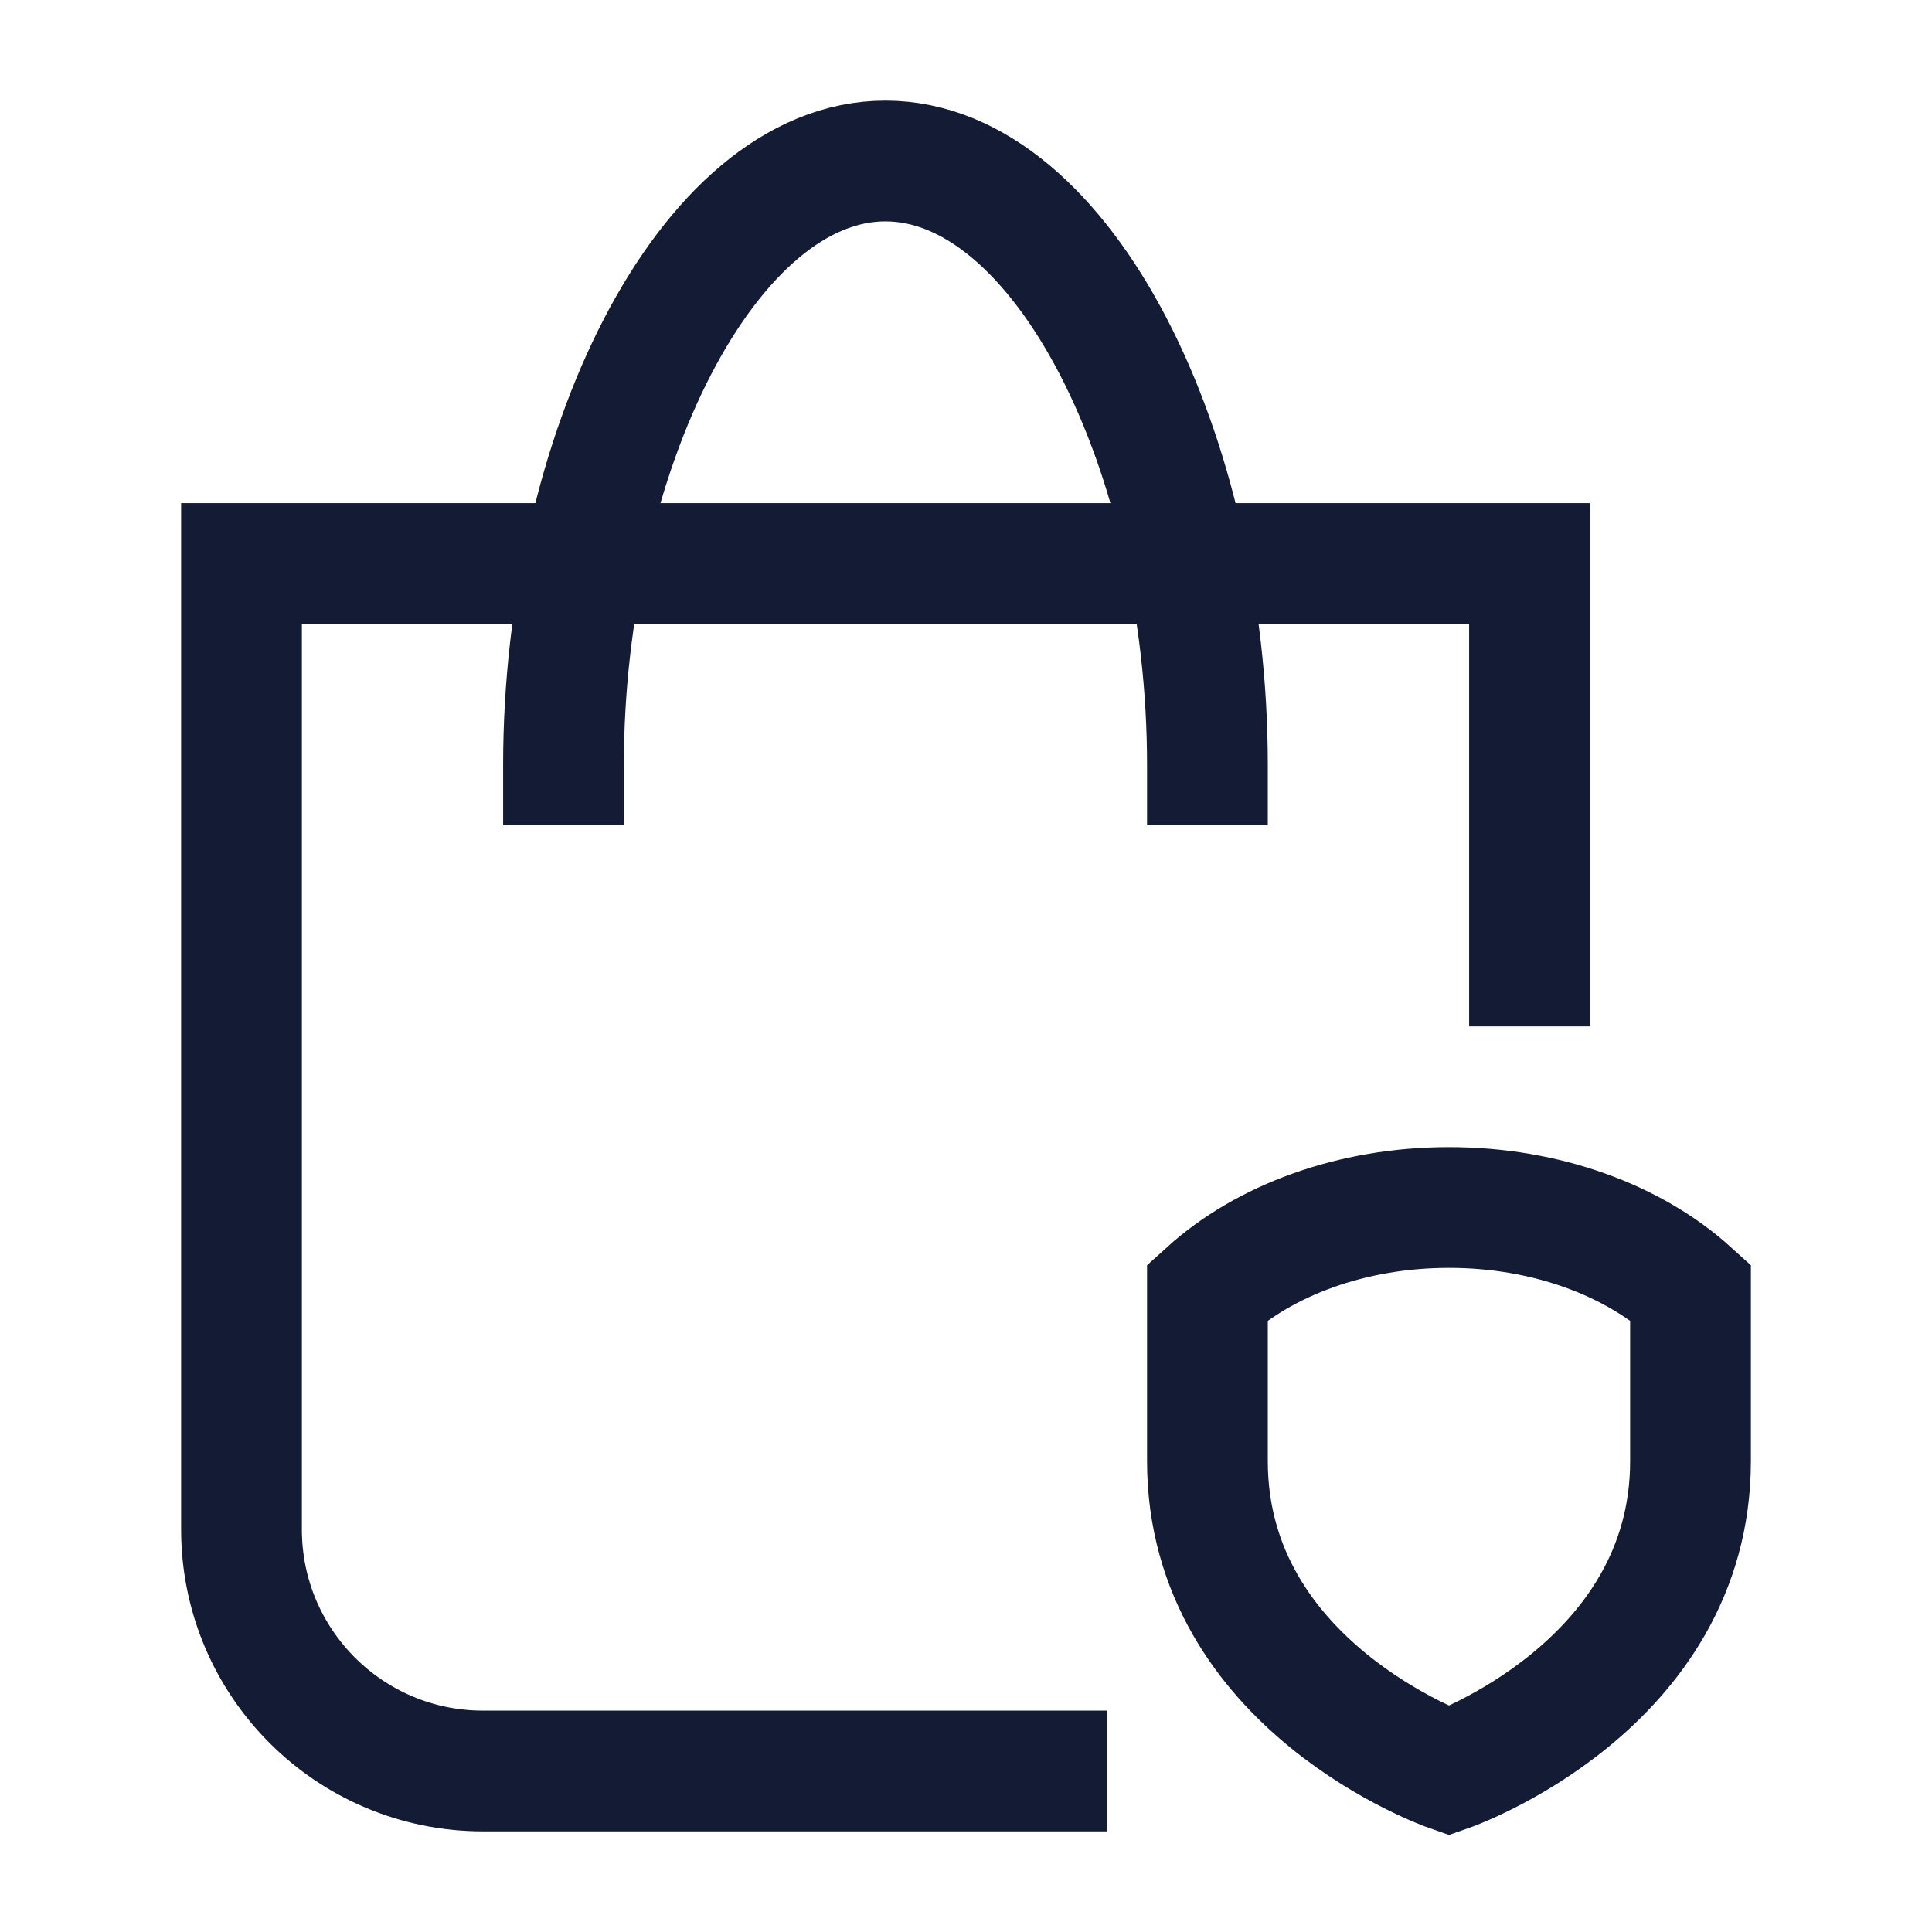 <svg width="24" height="24" viewBox="0 0 24 24" fill="none" xmlns="http://www.w3.org/2000/svg">
<path d="M12.999 22H6C4.343 22 3 20.657 3 19V7H19V12" stroke="#141B34" stroke-width="1.5" stroke-linecap="square"/>
<path d="M7 9.5C7 5.634 8.79 2 10.999 2C13.209 2 14.999 5.634 14.999 9.5" stroke="#141B34" stroke-width="1.5" stroke-linecap="square"/>
<path d="M21 16.05C20.292 15.409 19.211 15 18 15C16.788 15 15.707 15.409 14.999 16.05V18.15C14.999 20.95 18 22 18 22C18 22 21 20.95 21 18.15L21 16.05Z" stroke="#141B34" stroke-width="1.5" stroke-linecap="square"/>
</svg>
